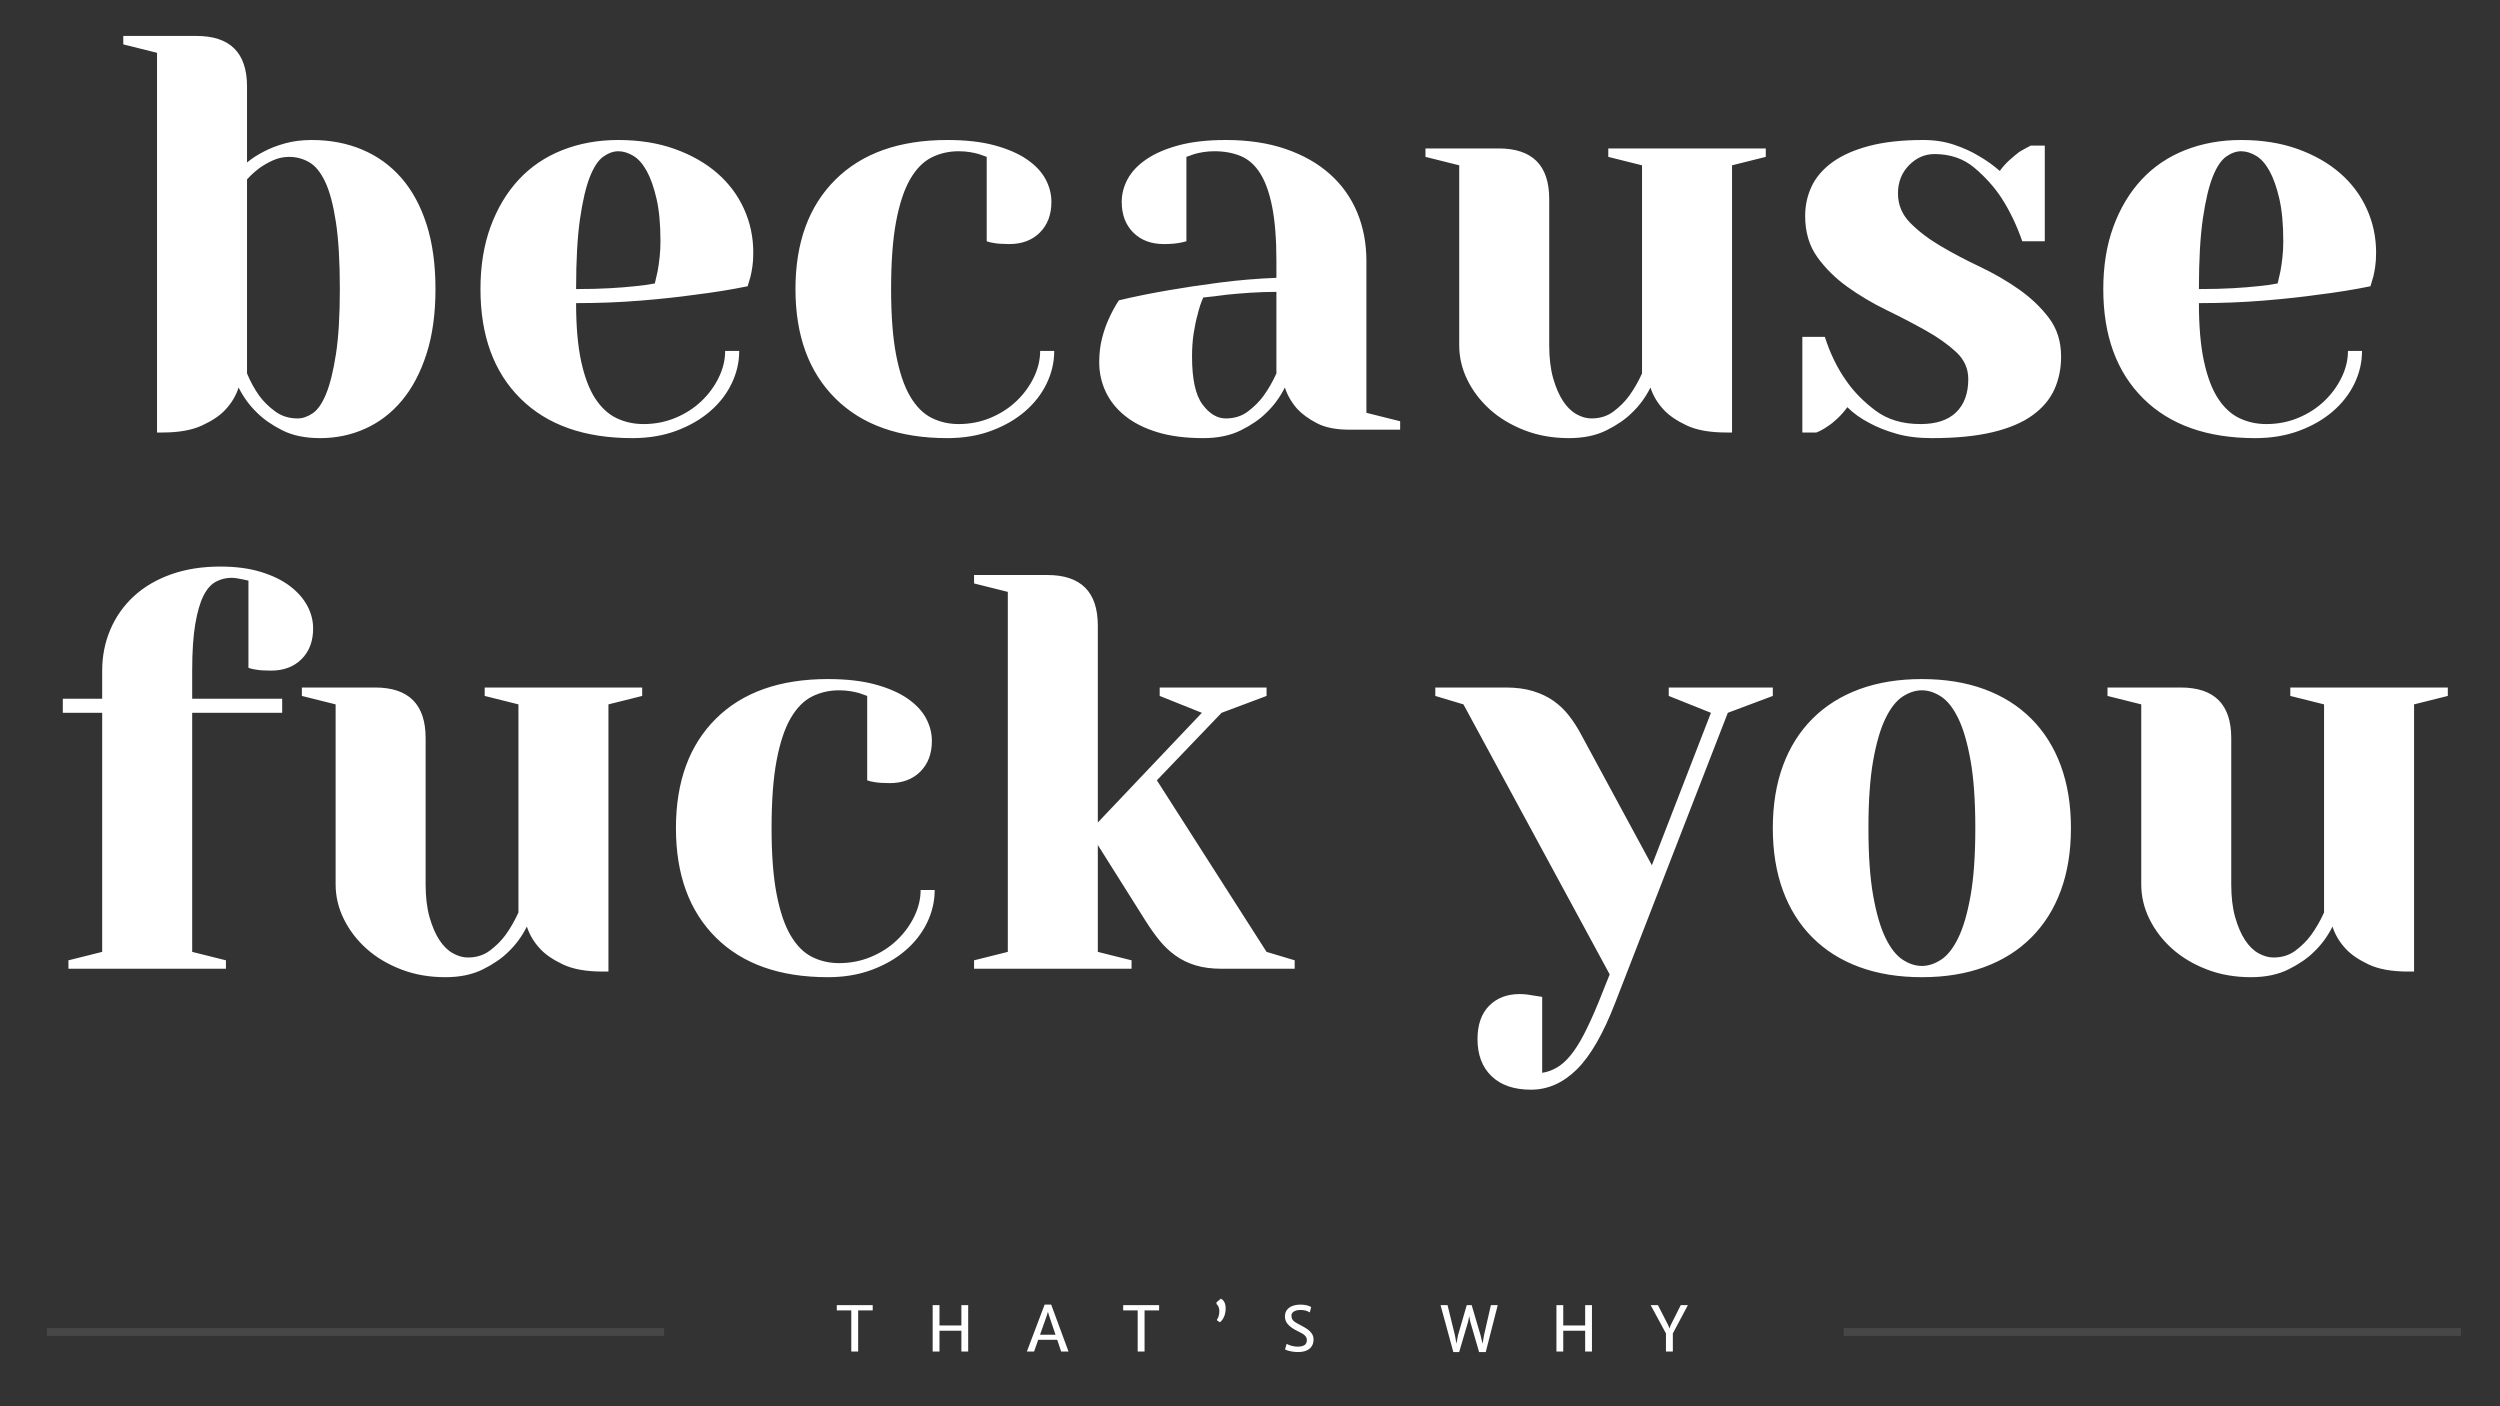 <svg xmlns="http://www.w3.org/2000/svg" width="320" height="180" viewBox="0 0 320 180">
  <rect x="0" y="0" width="320" height="180" fill="#333333" stroke="none"/>
  <g fill="none" fill-rule="evenodd">
    <path stroke="#FFFFFF" d="M6.5 170.5L84.506 170.5M236.5 170.5L314.506 170.5" stroke-linecap="square" opacity=".1"/>
    <path fill="#FFFFFF" d="M107.11 167.727L107.11 167.055 111.708 167.055 111.708 167.727 109.844 167.727 109.844 173 108.965 173 108.965 167.727 107.11 167.727zM120.253 167.055L120.253 169.66 123.057 169.66 123.057 167.055 123.928 167.055 123.928 173 123.057 173 123.057 170.332 120.253 170.332 120.253 173 119.382 173 119.382 167.055 120.253 167.055zM135.325 171.496L132.891 171.496 132.36 173 131.438 173 133.712 166.992 134.552 166.992 136.77 173 135.829 173 135.325 171.496zM135.106 170.848L134.305 168.469 134.137 167.914 133.966 168.469 133.122 170.848 135.106 170.848zM143.768 167.727L143.768 167.055 148.366 167.055 148.366 167.727 146.503 167.727 146.503 173 145.624 173 145.624 167.727 143.768 167.727zM155.778 168.887C155.867 168.793 155.939 168.642 155.995 168.434 156.051 168.225 156.079 168.022 156.079 167.824 156.079 167.689 156.061 167.559 156.024 167.434 155.988 167.309 155.942 167.201 155.886 167.111 155.83 167.021 155.773 166.96 155.716 166.926L155.716 166.688 156.274 166.23C156.462 166.322 156.61 166.471 156.72 166.68 156.829 166.888 156.884 167.161 156.884 167.5 156.884 167.802 156.844 168.072 156.765 168.311 156.685 168.549 156.59 168.745 156.479 168.9 156.369 169.055 156.26 169.172 156.153 169.25L155.778 169.012 155.778 168.887zM164.69 172.008C164.849 172.107 165.059 172.192 165.319 172.264 165.58 172.335 165.838 172.371 166.093 172.371 166.478 172.371 166.772 172.305 166.974 172.172 167.175 172.039 167.276 171.831 167.276 171.547 167.276 171.359 167.228 171.199 167.13 171.066 167.032 170.934 166.898 170.815 166.726 170.711 166.554 170.607 166.299 170.473 165.96 170.309 165.525 170.098 165.168 169.845 164.89 169.551 164.611 169.257 164.472 168.913 164.472 168.52 164.472 168.16 164.565 167.867 164.753 167.639 164.94 167.411 165.183 167.246 165.48 167.145 165.776 167.043 166.099 166.992 166.448 166.992 166.774 166.992 167.054 167.023 167.288 167.084 167.523 167.145 167.703 167.217 167.831 167.301L167.655 167.988C167.486 167.887 167.313 167.809 167.136 167.756 166.959 167.702 166.726 167.676 166.437 167.676 166.239 167.676 166.054 167.702 165.882 167.754 165.71 167.806 165.571 167.887 165.464 167.996 165.357 168.105 165.304 168.241 165.304 168.402 165.304 168.592 165.342 168.751 165.417 168.877 165.493 169.003 165.609 169.119 165.767 169.225 165.924 169.33 166.164 169.466 166.487 169.633 166.821 169.805 167.1 169.967 167.325 170.119 167.55 170.271 167.741 170.458 167.898 170.68 168.054 170.901 168.132 171.156 168.132 171.445 168.132 171.802 168.049 172.102 167.884 172.344 167.718 172.586 167.487 172.766 167.19 172.885 166.894 173.003 166.547 173.062 166.151 173.062 165.907 173.062 165.67 173.044 165.442 173.008 165.215 172.971 165.017 172.927 164.849 172.875 164.681 172.823 164.559 172.772 164.483 172.723L164.69 172.008zM191.71 167.055L190.175 173.062 189.323 173.062 188.191 169.164 188.058 168.453 187.921 169.168 186.773 173.062 186.027 173.062 184.39 167.055 185.284 167.055 186.23 170.914 186.429 171.992 186.624 170.914 187.745 167.055 188.374 167.055 189.511 170.914 189.769 172 189.952 170.918 190.835 167.055 191.71 167.055zM200.095 167.055L200.095 169.66 202.9 169.66 202.9 167.055 203.771 167.055 203.771 173 202.9 173 202.9 170.332 200.095 170.332 200.095 173 199.224 173 199.224 167.055 200.095 167.055zM214.124 170.68L214.124 173 213.242 173 213.242 170.68 211.285 167.055 212.214 167.055 213.535 169.633 213.702 170.043 213.843 169.633 215.136 167.055 216.05 167.055 214.124 170.68zM31.62 47.8C32.052 48.856 32.58 49.816 33.204 50.68 33.732 51.4 34.404 52.06 35.22 52.66 36.036 53.26 36.996 53.56 38.1 53.56 38.724 53.56 39.36 53.344 40.008 52.912 40.656 52.48 41.232 51.652 41.736 50.428 42.24 49.204 42.66 47.512 42.996 45.352 43.332 43.192 43.5 40.408 43.5 37 43.5 33.496 43.332 30.64 42.996 28.432 42.66 26.224 42.204 24.508 41.628 23.284 41.052 22.06 40.368 21.22 39.576 20.764 38.784 20.308 37.932 20.08 37.02 20.08 36.3 20.08 35.616 20.224 34.968 20.512 34.32 20.8 33.732 21.136 33.204 21.52 32.628 21.952 32.1 22.432 31.62 22.96L31.62 47.8zM25.14 4.6C29.46 4.6 31.62 6.76 31.62 11.08L31.62 20.8C32.244 20.272 32.988 19.792 33.852 19.36 34.572 18.976 35.448 18.64 36.48 18.352 37.512 18.064 38.652 17.92 39.9 17.92 42.252 17.92 44.4 18.328 46.344 19.144 48.288 19.96 49.956 21.16 51.348 22.744 52.74 24.328 53.82 26.308 54.588 28.684 55.356 31.06 55.74 33.832 55.74 37 55.74 40.168 55.356 42.94 54.588 45.316 53.82 47.692 52.776 49.672 51.456 51.256 50.136 52.84 48.576 54.04 46.776 54.856 44.976 55.672 43.044 56.08 40.98 56.08 39.06 56.08 37.44 55.744 36.12 55.072 34.8 54.4 33.732 53.656 32.916 52.84 31.956 51.928 31.164 50.848 30.54 49.6 30.204 50.656 29.628 51.616 28.812 52.48 28.14 53.2 27.156 53.86 25.86 54.46 24.564 55.06 22.884 55.36 20.82 55.36L20.1 55.36 20.1 6.76 15.78 5.68 15.78 4.6 25.14 4.6zM73.74 37C75.372 37 76.812 36.964 78.06 36.892 79.308 36.82 80.364 36.736 81.228 36.64 82.236 36.544 83.1 36.424 83.82 36.28 83.916 35.8 84.036 35.272 84.18 34.696 84.276 34.168 84.36 33.58 84.432 32.932 84.504 32.284 84.54 31.6 84.54 30.88 84.54 28.72 84.372 26.908 84.036 25.444 83.7 23.98 83.28 22.792 82.776 21.88 82.272 20.968 81.696 20.32 81.048 19.936 80.4 19.552 79.764 19.36 79.14 19.36 78.516 19.36 77.88 19.588 77.232 20.044 76.584 20.5 76.008 21.364 75.504 22.636 75 23.908 74.58 25.696 74.244 28 73.908 30.304 73.74 33.304 73.74 37zM80.94 56.08C74.796 56.08 70.02 54.388 66.612 51.004 63.204 47.62 61.5 42.952 61.5 37 61.5 34.024 61.932 31.36 62.796 29.008 63.66 26.656 64.86 24.652 66.396 22.996 67.932 21.34 69.792 20.08 71.976 19.216 74.16 18.352 76.548 17.92 79.14 17.92 81.828 17.92 84.24 18.304 86.376 19.072 88.512 19.84 90.324 20.872 91.812 22.168 93.3 23.464 94.44 24.988 95.232 26.74 96.024 28.492 96.42 30.352 96.42 32.32 96.42 32.992 96.384 33.58 96.312 34.084 96.24 34.588 96.156 35.032 96.06 35.416 95.916 35.896 95.796 36.304 95.7 36.64 93.588 37.072 91.356 37.432 89.004 37.72 86.988 38.008 84.66 38.26 82.02 38.476 79.38 38.692 76.62 38.8 73.74 38.8 73.74 41.776 73.956 44.26 74.388 46.252 74.82 48.244 75.42 49.828 76.188 51.004 76.956 52.18 77.868 53.02 78.924 53.524 79.98 54.028 81.132 54.28 82.38 54.28 83.82 54.28 85.176 54.016 86.448 53.488 87.72 52.96 88.824 52.252 89.76 51.364 90.696 50.476 91.44 49.468 91.992 48.34 92.544 47.212 92.82 46.072 92.82 44.92L94.62 44.92C94.62 46.36 94.296 47.752 93.648 49.096 93 50.44 92.076 51.628 90.876 52.66 89.676 53.692 88.236 54.52 86.556 55.144 84.876 55.768 83.004 56.08 80.94 56.08zM122.7 19.36C121.452 19.36 120.3 19.624 119.244 20.152 118.188 20.68 117.276 21.604 116.508 22.924 115.74 24.244 115.14 26.044 114.708 28.324 114.276 30.604 114.06 33.496 114.06 37 114.06 40.408 114.276 43.228 114.708 45.46 115.14 47.692 115.74 49.456 116.508 50.752 117.276 52.048 118.188 52.96 119.244 53.488 120.3 54.016 121.452 54.28 122.7 54.28 124.14 54.28 125.496 54.016 126.768 53.488 128.04 52.96 129.144 52.252 130.08 51.364 131.016 50.476 131.76 49.468 132.312 48.34 132.864 47.212 133.14 46.072 133.14 44.92L134.94 44.92C134.94 46.36 134.616 47.752 133.968 49.096 133.32 50.44 132.396 51.628 131.196 52.66 129.996 53.692 128.556 54.52 126.876 55.144 125.196 55.768 123.324 56.08 121.26 56.08 115.116 56.08 110.34 54.388 106.932 51.004 103.524 47.62 101.82 42.952 101.82 37 101.82 31.048 103.524 26.38 106.932 22.996 110.34 19.612 115.116 17.92 121.26 17.92 123.612 17.92 125.628 18.148 127.308 18.604 128.988 19.06 130.368 19.66 131.448 20.404 132.528 21.148 133.32 21.988 133.824 22.924 134.328 23.86 134.58 24.832 134.58 25.84 134.58 27.472 134.088 28.78 133.104 29.764 132.12 30.748 130.812 31.24 129.18 31.24 128.796 31.24 128.424 31.228 128.064 31.204 127.704 31.18 127.404 31.144 127.164 31.096 126.828 31.048 126.54 30.976 126.3 30.88L126.3 20.08C126.012 19.984 125.676 19.864 125.292 19.72 124.956 19.624 124.572 19.54 124.14 19.468 123.708 19.396 123.228 19.36 122.7 19.36zM154.02 38.08C153.732 38.704 153.492 39.424 153.3 40.24 153.108 40.912 152.94 41.704 152.796 42.616 152.652 43.528 152.58 44.536 152.58 45.64 152.58 48.52 153.024 50.56 153.912 51.76 154.8 52.96 155.796 53.56 156.9 53.56 158.004 53.56 158.952 53.26 159.744 52.66 160.536 52.06 161.196 51.4 161.724 50.68 162.348 49.816 162.9 48.856 163.38 47.8L163.38 37.36C162.276 37.36 161.172 37.396 160.068 37.468 158.964 37.54 157.956 37.624 157.044 37.72 155.988 37.864 154.98 37.984 154.02 38.08zM156.9 17.92C159.78 17.92 162.336 18.304 164.568 19.072 166.8 19.84 168.684 20.908 170.22 22.276 171.756 23.644 172.92 25.276 173.712 27.172 174.504 29.068 174.9 31.144 174.9 33.4L174.9 52.84 179.22 53.92 179.22 55 172.74 55C171.012 55 169.62 54.724 168.564 54.172 167.508 53.62 166.668 53.008 166.044 52.336 165.324 51.52 164.796 50.608 164.46 49.6 163.836 50.848 163.044 51.928 162.084 52.84 161.268 53.656 160.188 54.4 158.844 55.072 157.5 55.744 155.892 56.08 154.02 56.08 151.764 56.08 149.808 55.828 148.152 55.324 146.496 54.82 145.116 54.124 144.012 53.236 142.908 52.348 142.08 51.316 141.528 50.14 140.976 48.964 140.7 47.704 140.7 46.36 140.7 45.256 140.82 44.236 141.06 43.3 141.3 42.364 141.588 41.536 141.924 40.816 142.308 39.952 142.74 39.16 143.22 38.44 145.236 37.96 147.372 37.528 149.628 37.144 151.548 36.808 153.708 36.484 156.108 36.172 158.508 35.86 160.932 35.656 163.38 35.56L163.38 33.4C163.38 30.616 163.2 28.312 162.84 26.488 162.48 24.664 161.964 23.224 161.292 22.168 160.62 21.112 159.792 20.38 158.808 19.972 157.824 19.564 156.708 19.36 155.46 19.36 154.932 19.36 154.452 19.396 154.02 19.468 153.588 19.54 153.204 19.624 152.868 19.72 152.484 19.864 152.148 19.984 151.86 20.08L151.86 30.88C151.524 30.976 151.212 31.048 150.924 31.096 150.636 31.144 150.336 31.18 150.024 31.204 149.712 31.228 149.364 31.24 148.98 31.24 147.348 31.24 146.04 30.748 145.056 29.764 144.072 28.78 143.58 27.472 143.58 25.84 143.58 24.832 143.832 23.86 144.336 22.924 144.84 21.988 145.632 21.148 146.712 20.404 147.792 19.66 149.172 19.06 150.852 18.604 152.532 18.148 154.548 17.92 156.9 17.92zM191.82 19C196.14 19 198.3 21.16 198.3 25.48L198.3 44.2C198.3 45.832 198.468 47.236 198.804 48.412 199.14 49.588 199.56 50.56 200.064 51.328 200.568 52.096 201.144 52.66 201.792 53.02 202.44 53.38 203.076 53.56 203.7 53.56 204.804 53.56 205.752 53.26 206.544 52.66 207.336 52.06 207.996 51.4 208.524 50.68 209.148 49.816 209.7 48.856 210.18 47.8L210.18 21.16 205.86 20.08 205.86 19 226.02 19 226.02 20.08 221.7 21.16 221.7 55.36 220.98 55.36C218.868 55.36 217.176 55.06 215.904 54.46 214.632 53.86 213.66 53.2 212.988 52.48 212.172 51.616 211.596 50.656 211.26 49.6 210.636 50.848 209.844 51.928 208.884 52.84 208.068 53.656 206.988 54.4 205.644 55.072 204.3 55.744 202.692 56.08 200.82 56.08 198.756 56.08 196.86 55.744 195.132 55.072 193.404 54.4 191.928 53.512 190.704 52.408 189.48 51.304 188.52 50.044 187.824 48.628 187.128 47.212 186.78 45.736 186.78 44.2L186.78 21.16 182.46 20.08 182.46 19 191.82 19zM247.26 56.08C245.532 56.08 244.008 55.888 242.688 55.504 241.368 55.12 240.228 54.664 239.268 54.136 238.164 53.56 237.228 52.888 236.46 52.12 236.076 52.648 235.656 53.128 235.2 53.56 234.744 53.992 234.324 54.328 233.94 54.568 233.46 54.904 232.98 55.168 232.5 55.36L230.7 55.36 230.7 43.12 233.58 43.12C234.252 45.232 235.164 47.104 236.316 48.736 237.276 50.128 238.524 51.4 240.06 52.552 241.596 53.704 243.516 54.28 245.82 54.28 247.836 54.28 249.36 53.776 250.392 52.768 251.424 51.76 251.94 50.344 251.94 48.52 251.94 47.176 251.424 46.024 250.392 45.064 249.36 44.104 248.076 43.192 246.54 42.328 245.004 41.464 243.324 40.588 241.5 39.7 239.676 38.812 237.996 37.816 236.46 36.712 234.924 35.608 233.64 34.336 232.608 32.896 231.576 31.456 231.06 29.704 231.06 27.64 231.06 26.296 231.336 25.036 231.888 23.86 232.44 22.684 233.328 21.652 234.552 20.764 235.776 19.876 237.348 19.18 239.268 18.676 241.188 18.172 243.492 17.92 246.18 17.92 247.62 17.92 248.94 18.124 250.14 18.532 251.34 18.94 252.372 19.408 253.236 19.936 254.244 20.512 255.156 21.16 255.972 21.88 256.356 21.352 256.776 20.884 257.232 20.476 257.688 20.068 258.108 19.72 258.492 19.432 258.972 19.144 259.452 18.88 259.932 18.64L261.732 18.64 261.732 30.88 258.852 30.88C258.132 28.816 257.244 26.968 256.188 25.336 255.276 23.944 254.124 22.66 252.732 21.484 251.34 20.308 249.636 19.72 247.62 19.72 246.372 19.72 245.28 20.2 244.344 21.16 243.408 22.12 242.94 23.32 242.94 24.76 242.94 26.2 243.456 27.448 244.488 28.504 245.52 29.56 246.804 30.544 248.34 31.456 249.876 32.368 251.556 33.256 253.38 34.12 255.204 34.984 256.884 35.956 258.42 37.036 259.956 38.116 261.24 39.34 262.272 40.708 263.304 42.076 263.82 43.72 263.82 45.64 263.82 47.176 263.532 48.58 262.956 49.852 262.38 51.124 261.444 52.228 260.148 53.164 258.852 54.1 257.148 54.82 255.036 55.324 252.924 55.828 250.332 56.08 247.26 56.08zM281.46 37C283.092 37 284.532 36.964 285.78 36.892 287.028 36.82 288.084 36.736 288.948 36.64 289.956 36.544 290.82 36.424 291.54 36.28 291.636 35.8 291.756 35.272 291.9 34.696 291.996 34.168 292.08 33.58 292.152 32.932 292.224 32.284 292.26 31.6 292.26 30.88 292.26 28.72 292.092 26.908 291.756 25.444 291.42 23.98 291 22.792 290.496 21.88 289.992 20.968 289.416 20.32 288.768 19.936 288.12 19.552 287.484 19.36 286.86 19.36 286.236 19.36 285.6 19.588 284.952 20.044 284.304 20.5 283.728 21.364 283.224 22.636 282.72 23.908 282.3 25.696 281.964 28 281.628 30.304 281.46 33.304 281.46 37zM288.66 56.08C282.516 56.08 277.74 54.388 274.332 51.004 270.924 47.62 269.22 42.952 269.22 37 269.22 34.024 269.652 31.36 270.516 29.008 271.38 26.656 272.58 24.652 274.116 22.996 275.652 21.34 277.512 20.08 279.696 19.216 281.88 18.352 284.268 17.92 286.86 17.92 289.548 17.92 291.96 18.304 294.096 19.072 296.232 19.84 298.044 20.872 299.532 22.168 301.02 23.464 302.16 24.988 302.952 26.74 303.744 28.492 304.14 30.352 304.14 32.32 304.14 32.992 304.104 33.58 304.032 34.084 303.96 34.588 303.876 35.032 303.78 35.416 303.636 35.896 303.516 36.304 303.42 36.64 301.308 37.072 299.076 37.432 296.724 37.72 294.708 38.008 292.38 38.26 289.74 38.476 287.1 38.692 284.34 38.8 281.46 38.8 281.46 41.776 281.676 44.26 282.108 46.252 282.54 48.244 283.14 49.828 283.908 51.004 284.676 52.18 285.588 53.02 286.644 53.524 287.7 54.028 288.852 54.28 290.1 54.28 291.54 54.28 292.896 54.016 294.168 53.488 295.44 52.96 296.544 52.252 297.48 51.364 298.416 50.476 299.16 49.468 299.712 48.34 300.264 47.212 300.54 46.072 300.54 44.92L302.34 44.92C302.34 46.36 302.016 47.752 301.368 49.096 300.72 50.44 299.796 51.628 298.596 52.66 297.396 53.692 295.956 54.52 294.276 55.144 292.596 55.768 290.724 56.08 288.66 56.08zM8.04 91.24L8.04 89.44 13.08 89.44 13.08 85.84C13.08 83.968 13.428 82.216 14.124 80.584 14.82 78.952 15.816 77.536 17.112 76.336 18.408 75.136 19.992 74.2 21.864 73.528 23.736 72.856 25.848 72.52 28.2 72.52 30.168 72.52 31.896 72.748 33.384 73.204 34.872 73.66 36.108 74.26 37.092 75.004 38.076 75.748 38.82 76.588 39.324 77.524 39.828 78.46 40.08 79.432 40.08 80.44 40.08 82.072 39.588 83.38 38.604 84.364 37.62 85.348 36.312 85.84 34.68 85.84 34.296 85.84 33.924 85.828 33.564 85.804 33.204 85.78 32.904 85.744 32.664 85.696 32.328 85.648 32.04 85.576 31.8 85.48L31.8 74.32C31.608 74.272 31.392 74.224 31.152 74.176 30.912 74.128 30.66 74.08 30.396 74.032 30.132 73.984 29.88 73.96 29.64 73.96 28.92 73.96 28.248 74.128 27.624 74.464 27 74.8 26.472 75.4 26.04 76.264 25.608 77.128 25.26 78.328 24.996 79.864 24.732 81.4 24.6 83.392 24.6 85.84L24.6 89.44 36.12 89.44 36.12 91.24 24.6 91.24 24.6 121.84 28.92 122.92 28.92 124 8.76 124 8.76 122.92 13.08 121.84 13.08 91.24 8.04 91.24zM48 88C52.32 88 54.48 90.16 54.48 94.48L54.48 113.2C54.48 114.832 54.648 116.236 54.984 117.412 55.32 118.588 55.74 119.56 56.244 120.328 56.748 121.096 57.324 121.66 57.972 122.02 58.62 122.38 59.256 122.56 59.88 122.56 60.984 122.56 61.932 122.26 62.724 121.66 63.516 121.06 64.176 120.4 64.704 119.68 65.328 118.816 65.88 117.856 66.36 116.8L66.36 90.16 62.04 89.08 62.04 88 82.2 88 82.2 89.08 77.88 90.16 77.88 124.36 77.16 124.36C75.048 124.36 73.356 124.06 72.084 123.46 70.812 122.86 69.84 122.2 69.168 121.48 68.352 120.616 67.776 119.656 67.44 118.6 66.816 119.848 66.024 120.928 65.064 121.84 64.248 122.656 63.168 123.4 61.824 124.072 60.48 124.744 58.872 125.08 57 125.08 54.936 125.08 53.04 124.744 51.312 124.072 49.584 123.4 48.108 122.512 46.884 121.408 45.66 120.304 44.7 119.044 44.004 117.628 43.308 116.212 42.96 114.736 42.96 113.2L42.96 90.16 38.64 89.08 38.64 88 48 88zM107.4 88.36C106.152 88.36 105 88.624 103.944 89.152 102.888 89.68 101.976 90.604 101.208 91.924 100.44 93.244 99.84 95.044 99.408 97.324 98.976 99.604 98.76 102.496 98.76 106 98.76 109.408 98.976 112.228 99.408 114.46 99.84 116.692 100.44 118.456 101.208 119.752 101.976 121.048 102.888 121.96 103.944 122.488 105 123.016 106.152 123.28 107.4 123.28 108.84 123.28 110.196 123.016 111.468 122.488 112.74 121.96 113.844 121.252 114.78 120.364 115.716 119.476 116.46 118.468 117.012 117.34 117.564 116.212 117.84 115.072 117.84 113.92L119.64 113.92C119.64 115.36 119.316 116.752 118.668 118.096 118.02 119.44 117.096 120.628 115.896 121.66 114.696 122.692 113.256 123.52 111.576 124.144 109.896 124.768 108.024 125.08 105.96 125.08 99.816 125.08 95.04 123.388 91.632 120.004 88.224 116.62 86.52 111.952 86.52 106 86.52 100.048 88.224 95.38 91.632 91.996 95.04 88.612 99.816 86.92 105.96 86.92 108.312 86.92 110.328 87.148 112.008 87.604 113.688 88.06 115.068 88.66 116.148 89.404 117.228 90.148 118.02 90.988 118.524 91.924 119.028 92.86 119.28 93.832 119.28 94.84 119.28 96.472 118.788 97.78 117.804 98.764 116.82 99.748 115.512 100.24 113.88 100.24 113.496 100.24 113.124 100.228 112.764 100.204 112.404 100.18 112.104 100.144 111.864 100.096 111.528 100.048 111.24 99.976 111 99.88L111 89.08C110.712 88.984 110.376 88.864 109.992 88.72 109.656 88.624 109.272 88.54 108.84 88.468 108.408 88.396 107.928 88.36 107.4 88.36zM134.04 73.6C138.36 73.6 140.52 75.76 140.52 80.08L140.52 105.28 153.84 91.24 148.44 89.08 148.44 88 162.12 88 162.12 89.08 156.36 91.24 148.08 99.88 162.12 121.84 165.72 122.92 165.72 124 156.36 124C155.112 124 154.008 123.856 153.048 123.568 152.088 123.28 151.224 122.86 150.456 122.308 149.688 121.756 149.004 121.108 148.404 120.364 147.804 119.62 147.216 118.792 146.64 117.88L140.52 108.16 140.52 121.84 144.84 122.92 144.84 124 124.68 124 124.68 122.92 129 121.84 129 75.76 124.68 74.68 124.68 73.6 134.04 73.6zM219 91.24L213.6 89.08 213.6 88 226.92 88 226.92 89.08 221.16 91.24 206.76 128.32C205.224 132.304 203.58 135.16 201.828 136.888 200.076 138.616 198.12 139.48 195.96 139.48 193.8 139.48 192.12 138.904 190.92 137.752 189.72 136.6 189.12 135.016 189.12 133 189.12 131.176 189.612 129.76 190.596 128.752 191.58 127.744 192.888 127.24 194.52 127.24 194.904 127.24 195.252 127.264 195.564 127.312 195.876 127.36 196.176 127.408 196.464 127.456 196.752 127.504 197.064 127.552 197.4 127.6L197.4 137.32C198.024 137.224 198.636 137.008 199.236 136.672 199.836 136.336 200.424 135.82 201 135.124 201.576 134.428 202.152 133.528 202.728 132.424 203.304 131.32 203.928 129.952 204.6 128.32L206.04 124.72 187.32 90.16 183.72 89.08 183.72 88 192.72 88C194.064 88 195.24 88.156 196.248 88.468 197.256 88.78 198.132 89.2 198.876 89.728 199.62 90.256 200.28 90.892 200.856 91.636 201.432 92.38 201.96 93.208 202.44 94.12L211.44 110.752 219 91.24zM246 123.64C246.816 123.64 247.632 123.376 248.448 122.848 249.264 122.32 249.996 121.396 250.644 120.076 251.292 118.756 251.82 116.956 252.228 114.676 252.636 112.396 252.84 109.504 252.84 106 252.84 102.496 252.636 99.604 252.228 97.324 251.82 95.044 251.292 93.244 250.644 91.924 249.996 90.604 249.264 89.68 248.448 89.152 247.632 88.624 246.816 88.36 246 88.36 245.184 88.36 244.368 88.624 243.552 89.152 242.736 89.68 242.004 90.604 241.356 91.924 240.708 93.244 240.18 95.044 239.772 97.324 239.364 99.604 239.16 102.496 239.16 106 239.16 109.504 239.364 112.396 239.772 114.676 240.18 116.956 240.708 118.756 241.356 120.076 242.004 121.396 242.736 122.32 243.552 122.848 244.368 123.376 245.184 123.64 246 123.64zM246 86.92C248.976 86.92 251.64 87.352 253.992 88.216 256.344 89.08 258.348 90.34 260.004 91.996 261.66 93.652 262.92 95.656 263.784 98.008 264.648 100.36 265.08 103.024 265.08 106 265.08 108.976 264.648 111.64 263.784 113.992 262.92 116.344 261.66 118.348 260.004 120.004 258.348 121.66 256.344 122.92 253.992 123.784 251.64 124.648 248.976 125.08 246 125.08 243.024 125.08 240.36 124.648 238.008 123.784 235.656 122.92 233.652 121.66 231.996 120.004 230.34 118.348 229.08 116.344 228.216 113.992 227.352 111.64 226.92 108.976 226.92 106 226.92 103.024 227.352 100.36 228.216 98.008 229.08 95.656 230.34 93.652 231.996 91.996 233.652 90.34 235.656 89.08 238.008 88.216 240.36 87.352 243.024 86.92 246 86.92zM279.12 88C283.44 88 285.6 90.16 285.6 94.48L285.6 113.2C285.6 114.832 285.768 116.236 286.104 117.412 286.44 118.588 286.86 119.56 287.364 120.328 287.868 121.096 288.444 121.66 289.092 122.02 289.74 122.38 290.376 122.56 291 122.56 292.104 122.56 293.052 122.26 293.844 121.66 294.636 121.06 295.296 120.4 295.824 119.68 296.448 118.816 297 117.856 297.48 116.8L297.48 90.16 293.16 89.08 293.16 88 313.32 88 313.32 89.08 309 90.16 309 124.36 308.28 124.36C306.168 124.36 304.476 124.06 303.204 123.46 301.932 122.86 300.96 122.2 300.288 121.48 299.472 120.616 298.896 119.656 298.56 118.6 297.936 119.848 297.144 120.928 296.184 121.84 295.368 122.656 294.288 123.4 292.944 124.072 291.6 124.744 289.992 125.08 288.12 125.08 286.056 125.08 284.16 124.744 282.432 124.072 280.704 123.4 279.228 122.512 278.004 121.408 276.78 120.304 275.82 119.044 275.124 117.628 274.428 116.212 274.08 114.736 274.08 113.2L274.08 90.16 269.76 89.08 269.76 88 279.12 88z"/>
  </g>
</svg>
